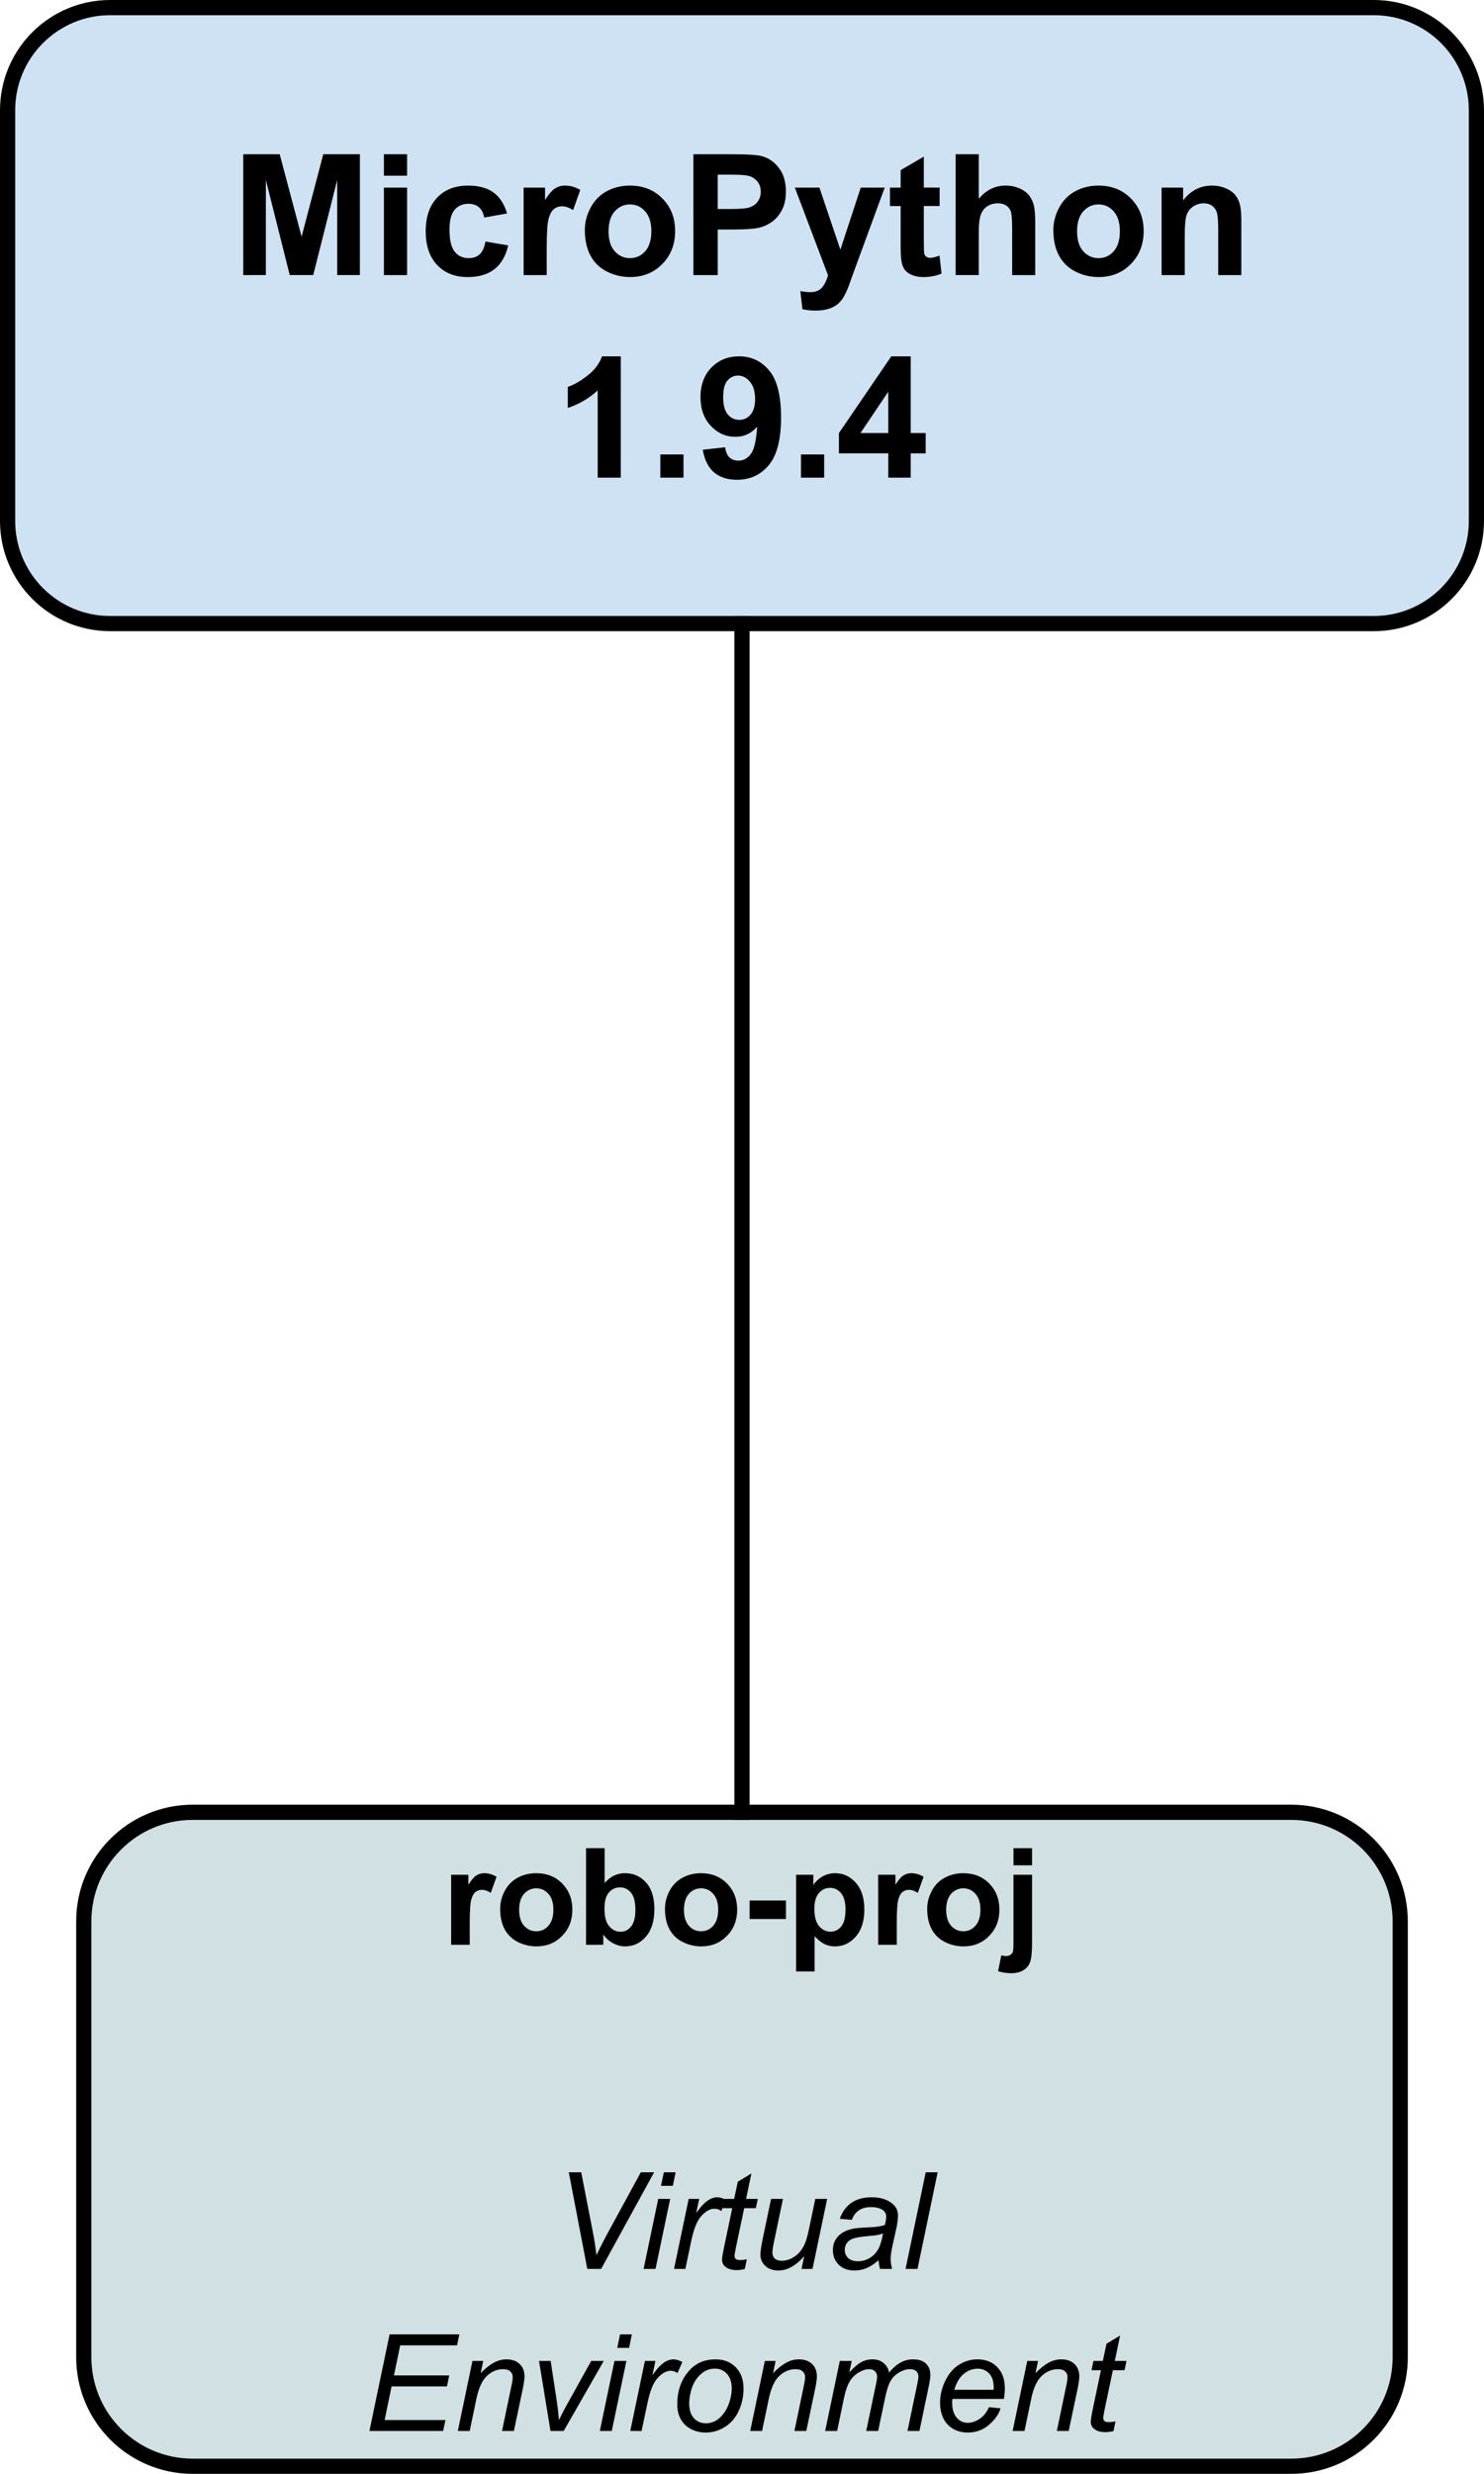<?xml version="1.0" encoding="UTF-8" standalone="no"?>
<svg
   xmlns:dc="http://purl.org/dc/elements/1.1/"
   xmlns:cc="http://creativecommons.org/ns#"
   xmlns:rdf="http://www.w3.org/1999/02/22-rdf-syntax-ns#"
   xmlns:svg="http://www.w3.org/2000/svg"
   xmlns="http://www.w3.org/2000/svg"
   xmlns:sodipodi="http://sodipodi.sourceforge.net/DTD/sodipodi-0.dtd"
   xmlns:inkscape="http://www.inkscape.org/namespaces/inkscape"
   version="1.1"
   viewBox="0 0 293.236 488.501"
   stroke-miterlimit="10"
   id="svg117"
   sodipodi:docname="pyenv_versions.svg"
   width="293.236"
   height="488.501"
   style="fill:none;stroke:none;stroke-linecap:square;stroke-miterlimit:10"
   inkscape:version="0.92.3 (2405546, 2018-03-11)">
  <defs
     id="defs121" />
  <sodipodi:namedview
     pagecolor="#ffffff"
     bordercolor="#666666"
     borderopacity="1"
     objecttolerance="10"
     gridtolerance="10"
     guidetolerance="10"
     inkscape:pageopacity="0"
     inkscape:pageshadow="2"
     inkscape:window-width="2371"
     inkscape:window-height="1234"
     id="namedview119"
     showgrid="false"
     inkscape:zoom="0.62545043"
     inkscape:cx="-289.81439"
     inkscape:cy="372.854"
     inkscape:window-x="0"
     inkscape:window-y="205"
     inkscape:window-maximized="0"
     inkscape:current-layer="g115"
     fit-margin-top="0"
     fit-margin-left="0"
     fit-margin-right="0"
     fit-margin-bottom="0" />
  <clipPath
     id="p.0">
    <path
       d="M 0,0 H 2244.782 V 513.451 H 0 Z"
       id="path2"
       inkscape:connector-curvature="0"
       style="clip-rule:nonzero" />
  </clipPath>
  <g
     clip-path="url(#p.0)"
     id="g115"
     transform="translate(-1907.495,-13.807)">
    <path
       d="M 0,0 H 2244.782 V 513.451 H 0 Z"
       id="path5"
       inkscape:connector-curvature="0"
       style="fill:#000000;fill-opacity:0;fill-rule:evenodd" />
    <path
       d="m 1908.995,35.58 v 0 c 0,-11.197 9.077,-20.273 20.273,-20.273 h 249.69 c 5.377,0 10.533,2.136 14.335,5.938 3.802,3.802 5.938,8.959 5.938,14.335 v 81.091 c 0,11.197 -9.077,20.273 -20.273,20.273 h -249.69 c -11.197,0 -20.273,-9.077 -20.273,-20.273 z"
       id="path93"
       inkscape:connector-curvature="0"
       style="fill:#cfe2f3;fill-rule:evenodd" />
    <path
       d="m 1908.995,35.58 v 0 c 0,-11.197 9.077,-20.273 20.273,-20.273 h 249.69 c 5.377,0 10.533,2.136 14.335,5.938 3.802,3.802 5.938,8.959 5.938,14.335 v 81.091 c 0,11.197 -9.077,20.273 -20.273,20.273 h -249.69 c -11.197,0 -20.273,-9.077 -20.273,-20.273 z"
       id="path95"
       inkscape:connector-curvature="0"
       style="fill-rule:evenodd;stroke:#000000;stroke-width:3;stroke-linecap:butt;stroke-linejoin:round" />
    <path
       d="M 1955.56,68.126 V 44.267 h 7.203 l 4.328,16.281 4.281,-16.281 h 7.234 v 23.859 h -4.484 V 49.345 l -4.734,18.781 h -4.641 l -4.719,-18.781 v 18.781 z m 27.794,-19.625 v -4.234 h 4.578 v 4.234 z m 0,19.625 V 50.845 h 4.578 v 17.281 z m 24.338,-12.172 -4.516,0.812 q -0.234,-1.344 -1.047,-2.031 -0.797,-0.688 -2.078,-0.688 -1.703,0 -2.719,1.188 -1.016,1.172 -1.016,3.938 0,3.078 1.031,4.344 1.031,1.266 2.766,1.266 1.312,0 2.141,-0.734 0.828,-0.734 1.172,-2.547 l 4.484,0.766 q -0.703,3.094 -2.688,4.672 -1.984,1.578 -5.312,1.578 -3.797,0 -6.047,-2.391 -2.25,-2.391 -2.25,-6.625 0,-4.281 2.25,-6.656 2.266,-2.391 6.125,-2.391 3.156,0 5.016,1.359 1.859,1.359 2.688,4.141 z m 7.832,12.172 h -4.562 V 50.845 h 4.234 v 2.453 q 1.094,-1.734 1.969,-2.281 0.875,-0.562 1.969,-0.562 1.562,0 3.016,0.859 l -1.406,3.984 q -1.156,-0.75 -2.156,-0.75 -0.953,0 -1.625,0.531 -0.672,0.531 -1.062,1.922 -0.375,1.375 -0.375,5.781 z m 7.532,-8.891 q 0,-2.266 1.125,-4.391 1.125,-2.141 3.188,-3.266 2.062,-1.125 4.594,-1.125 3.922,0 6.422,2.547 2.516,2.547 2.516,6.438 0,3.922 -2.531,6.5 -2.531,2.578 -6.375,2.578 -2.375,0 -4.531,-1.062 -2.156,-1.078 -3.281,-3.156 -1.125,-2.078 -1.125,-5.063 z m 4.688,0.25 q 0,2.578 1.219,3.938 1.234,1.359 3.016,1.359 1.797,0 3,-1.359 1.219,-1.359 1.219,-3.969 0,-2.547 -1.219,-3.906 -1.203,-1.375 -3,-1.375 -1.781,0 -3.016,1.375 -1.219,1.359 -1.219,3.938 z m 16.764,8.641 V 44.267 h 7.734 q 4.391,0 5.734,0.359 2.047,0.531 3.422,2.344 1.391,1.797 1.391,4.641 0,2.188 -0.797,3.688 -0.797,1.5 -2.031,2.359 -1.234,0.844 -2.5,1.125 -1.719,0.344 -5,0.344 h -3.141 v 9 z m 4.812,-19.828 v 6.781 h 2.641 q 2.844,0 3.797,-0.375 0.969,-0.375 1.516,-1.172 0.547,-0.797 0.547,-1.859 0,-1.297 -0.766,-2.141 -0.766,-0.859 -1.938,-1.062 -0.859,-0.172 -3.469,-0.172 z m 15.23,2.547 h 4.859 l 4.141,12.266 4.031,-12.266 h 4.734 l -6.109,16.625 -1.078,3.016 q -0.609,1.516 -1.156,2.312 -0.547,0.797 -1.25,1.281 -0.703,0.5 -1.75,0.781 -1.031,0.281 -2.328,0.281 -1.312,0 -2.594,-0.281 l -0.406,-3.578 q 1.078,0.219 1.938,0.219 1.594,0 2.359,-0.938 0.766,-0.938 1.172,-2.391 z m 28.613,0 v 3.641 h -3.125 v 6.969 q 0,2.109 0.094,2.469 0.094,0.344 0.406,0.578 0.312,0.219 0.781,0.219 0.625,0 1.828,-0.438 l 0.391,3.547 q -1.594,0.688 -3.609,0.688 -1.234,0 -2.234,-0.406 -0.984,-0.422 -1.453,-1.078 -0.469,-0.656 -0.641,-1.781 -0.141,-0.797 -0.141,-3.234 v -7.531 h -2.109 V 50.845 h 2.109 v -3.438 l 4.578,-2.672 v 6.109 z m 7.739,-6.578 v 8.781 q 2.203,-2.594 5.281,-2.594 1.578,0 2.844,0.594 1.281,0.578 1.922,1.5 0.641,0.906 0.875,2.016 0.234,1.094 0.234,3.422 v 10.141 h -4.562 V 59.001 q 0,-2.719 -0.266,-3.453 -0.266,-0.734 -0.922,-1.156 -0.656,-0.438 -1.656,-0.438 -1.141,0 -2.031,0.562 -0.891,0.547 -1.312,1.656 -0.406,1.109 -0.406,3.297 v 8.656 h -4.578 V 44.267 Z m 14.733,14.969 q 0,-2.266 1.125,-4.391 1.125,-2.141 3.188,-3.266 2.062,-1.125 4.594,-1.125 3.922,0 6.422,2.547 2.516,2.547 2.516,6.438 0,3.922 -2.531,6.5 -2.531,2.578 -6.375,2.578 -2.375,0 -4.531,-1.062 -2.156,-1.078 -3.281,-3.156 -1.125,-2.078 -1.125,-5.063 z m 4.688,0.25 q 0,2.578 1.219,3.938 1.234,1.359 3.016,1.359 1.797,0 3,-1.359 1.219,-1.359 1.219,-3.969 0,-2.547 -1.219,-3.906 -1.203,-1.375 -3,-1.375 -1.781,0 -3.016,1.375 -1.219,1.359 -1.219,3.938 z m 32.452,8.641 h -4.562 V 59.313 q 0,-2.812 -0.297,-3.625 -0.297,-0.828 -0.953,-1.281 -0.656,-0.453 -1.594,-0.453 -1.188,0 -2.141,0.656 -0.938,0.641 -1.281,1.719 -0.344,1.078 -0.344,3.969 v 7.828 h -4.578 V 50.845 h 4.25 v 2.531 q 2.266,-2.922 5.688,-2.922 1.516,0 2.766,0.547 1.266,0.547 1.906,1.391 0.641,0.844 0.891,1.922 0.25,1.078 0.25,3.078 z"
       id="path97"
       inkscape:connector-curvature="0"
       style="fill:#000000;fill-rule:nonzero" />
    <path
       d="m 2030.159,108.126 h -4.562 V 90.892 q -2.516,2.344 -5.906,3.469 v -4.156 q 1.781,-0.578 3.875,-2.219 2.109,-1.641 2.891,-3.812 h 3.703 z m 7.817,0 v -4.578 h 4.578 v 4.578 z m 8.385,-5.516 4.422,-0.484 q 0.172,1.344 0.844,2 0.688,0.641 1.812,0.641 1.422,0 2.406,-1.297 1,-1.297 1.266,-5.406 -1.719,2 -4.312,2 -2.812,0 -4.859,-2.172 -2.031,-2.172 -2.031,-5.656 0,-3.625 2.156,-5.844 2.156,-2.219 5.484,-2.219 3.625,0 5.953,2.812 2.328,2.797 2.328,9.234 0,6.531 -2.422,9.437 -2.422,2.891 -6.312,2.891 -2.797,0 -4.531,-1.484 -1.719,-1.5 -2.203,-4.453 z m 10.344,-10 q 0,-2.203 -1.016,-3.422 -1.016,-1.219 -2.344,-1.219 -1.281,0 -2.125,1 -0.828,1 -0.828,3.266 0,2.312 0.906,3.406 0.922,1.078 2.281,1.078 1.328,0 2.219,-1.031 0.906,-1.047 0.906,-3.078 z m 9.067,15.516 v -4.578 h 4.578 v 4.578 z m 17.244,0 v -4.797 h -9.75 v -4 l 10.344,-15.156 h 3.844 v 15.141 h 2.953 v 4.016 h -2.953 v 4.797 z m 0,-8.812 v -8.156 l -5.484,8.156 z"
       id="path99"
       inkscape:connector-curvature="0"
       style="fill:#000000;fill-rule:nonzero" />
    <path
       d="m 1924.05,393.197 v 0 c 0,-11.887 9.636,-21.523 21.523,-21.523 h 217.08 c 5.708,0 11.183,2.268 15.219,6.304 4.036,4.036 6.304,9.511 6.304,15.219 v 86.088 c 0,11.887 -9.636,21.523 -21.523,21.523 h -217.08 c -11.887,0 -21.523,-9.636 -21.523,-21.523 z"
       id="path101"
       inkscape:connector-curvature="0"
       style="fill:#d0e0e3;fill-rule:evenodd" />
    <path
       d="m 1924.05,393.197 v 0 c 0,-11.887 9.636,-21.523 21.523,-21.523 h 217.08 c 5.708,0 11.183,2.268 15.219,6.304 4.036,4.036 6.304,9.511 6.304,15.219 v 86.088 c 0,11.887 -9.636,21.523 -21.523,21.523 h -217.08 c -11.887,0 -21.523,-9.636 -21.523,-21.523 z"
       id="path103"
       inkscape:connector-curvature="0"
       style="fill-rule:evenodd;stroke:#000000;stroke-width:3;stroke-linecap:butt;stroke-linejoin:round" />
    <path
       d="m 2000.313,397.841 h -3.672 v -13.828 h 3.406 v 1.969 q 0.875,-1.391 1.562,-1.828 0.703,-0.453 1.578,-0.453 1.25,0 2.422,0.703 l -1.141,3.188 q -0.922,-0.609 -1.719,-0.609 -0.766,0 -1.297,0.422 -0.531,0.422 -0.844,1.531 -0.297,1.109 -0.297,4.641 z m 6.014,-7.109 q 0,-1.812 0.891,-3.516 0.906,-1.719 2.547,-2.609 1.656,-0.906 3.688,-0.906 3.141,0 5.141,2.047 2,2.031 2,5.141 0,3.141 -2.031,5.203 -2.016,2.062 -5.078,2.062 -1.906,0 -3.641,-0.859 -1.719,-0.859 -2.625,-2.516 -0.891,-1.656 -0.891,-4.047 z m 3.75,0.203 q 0,2.047 0.969,3.141 0.984,1.094 2.422,1.094 1.422,0 2.391,-1.094 0.984,-1.094 0.984,-3.172 0,-2.031 -0.984,-3.125 -0.969,-1.094 -2.391,-1.094 -1.438,0 -2.422,1.094 -0.969,1.094 -0.969,3.156 z m 13.22,6.906 v -19.078 h 3.672 v 6.875 q 1.688,-1.938 4,-1.938 2.531,0 4.172,1.828 1.656,1.828 1.656,5.266 0,3.531 -1.688,5.453 -1.672,1.906 -4.094,1.906 -1.172,0 -2.328,-0.594 -1.156,-0.594 -1.984,-1.75 v 2.031 z m 3.641,-7.203 q 0,2.141 0.672,3.172 0.953,1.453 2.531,1.453 1.203,0 2.047,-1.031 0.859,-1.031 0.859,-3.266 0,-2.359 -0.859,-3.406 -0.859,-1.062 -2.188,-1.062 -1.328,0 -2.203,1.031 -0.859,1.016 -0.859,3.109 z m 11.955,0.094 q 0,-1.812 0.891,-3.516 0.906,-1.719 2.547,-2.609 1.656,-0.906 3.688,-0.906 3.14,0 5.141,2.047 2,2.031 2,5.141 0,3.141 -2.031,5.203 -2.016,2.062 -5.078,2.062 -1.906,0 -3.641,-0.859 -1.719,-0.859 -2.625,-2.516 -0.891,-1.656 -0.891,-4.047 z m 3.75,0.203 q 0,2.047 0.969,3.141 0.984,1.094 2.422,1.094 1.422,0 2.39,-1.094 0.984,-1.094 0.984,-3.172 0,-2.031 -0.984,-3.125 -0.969,-1.094 -2.39,-1.094 -1.438,0 -2.422,1.094 -0.969,1.094 -0.969,3.156 z m 12.97,1.812 v -3.656 h 7.188 v 3.656 z m 9.189,-8.734 h 3.406 v 2.031 q 0.672,-1.031 1.797,-1.688 1.125,-0.656 2.516,-0.656 2.406,0 4.078,1.891 1.688,1.891 1.688,5.266 0,3.453 -1.703,5.375 -1.688,1.922 -4.094,1.922 -1.141,0 -2.078,-0.453 -0.922,-0.453 -1.953,-1.562 v 6.969 h -3.656 z m 3.609,6.688 q 0,2.328 0.922,3.438 0.938,1.109 2.266,1.109 1.266,0 2.109,-1.016 0.859,-1.031 0.859,-3.359 0,-2.172 -0.875,-3.219 -0.875,-1.062 -2.172,-1.062 -1.328,0 -2.219,1.047 -0.891,1.031 -0.891,3.062 z m 16.283,7.141 h -3.672 v -13.828 h 3.406 v 1.969 q 0.875,-1.391 1.562,-1.828 0.703,-0.453 1.578,-0.453 1.25,0 2.422,0.703 l -1.141,3.188 q -0.922,-0.609 -1.719,-0.609 -0.766,0 -1.297,0.422 -0.531,0.422 -0.844,1.531 -0.297,1.109 -0.297,4.641 z m 6.014,-7.109 q 0,-1.812 0.891,-3.516 0.906,-1.719 2.547,-2.609 1.656,-0.906 3.688,-0.906 3.141,0 5.141,2.047 2,2.031 2,5.141 0,3.141 -2.031,5.203 -2.016,2.062 -5.078,2.062 -1.906,0 -3.641,-0.859 -1.719,-0.859 -2.625,-2.516 -0.891,-1.656 -0.891,-4.047 z m 3.75,0.203 q 0,2.047 0.969,3.141 0.984,1.094 2.422,1.094 1.422,0 2.391,-1.094 0.984,-1.094 0.984,-3.172 0,-2.031 -0.984,-3.125 -0.969,-1.094 -2.391,-1.094 -1.438,0 -2.422,1.094 -0.969,1.094 -0.969,3.156 z m 13.298,-8.797 v -3.375 h 3.672 v 3.375 z m 3.672,1.875 v 13.406 q 0,2.641 -0.359,3.719 -0.344,1.094 -1.328,1.703 -0.969,0.609 -2.5,0.609 -0.547,0 -1.188,-0.094 -0.625,-0.094 -1.344,-0.297 l 0.641,-3.125 q 0.25,0.047 0.484,0.078 0.219,0.047 0.422,0.047 0.562,0 0.906,-0.25 0.359,-0.234 0.469,-0.578 0.125,-0.344 0.125,-2.031 v -13.188 z"
       id="path105"
       inkscape:connector-curvature="0"
       style="fill:#000000;fill-rule:nonzero" />
    <path
       d="m 2023.544,461.841 -3.656,-19.078 h 2.453 l 2.219,11.375 q 0.609,3.094 0.781,5 1.203,-2.453 1.969,-3.891 l 6.812,-12.484 h 2.625 l -10.469,19.078 z m 14.563,-16.406 0.562,-2.672 h 2.328 l -0.547,2.672 z m -3.438,16.406 2.891,-13.828 h 2.359 l -2.891,13.828 z m 6.016,0 2.891,-13.828 h 2.078 l -0.594,2.828 q 1.078,-1.594 2.094,-2.359 1.016,-0.781 2.094,-0.781 0.703,0 1.734,0.516 l -0.969,2.188 q -0.609,-0.453 -1.344,-0.453 -1.234,0 -2.547,1.391 -1.297,1.375 -2.031,4.953 l -1.172,5.547 z m 14.377,-1.906 -0.391,1.922 q -0.844,0.219 -1.641,0.219 -1.406,0 -2.234,-0.688 -0.625,-0.516 -0.625,-1.422 0,-0.453 0.328,-2.094 l 1.688,-8.031 h -1.859 l 0.375,-1.828 h 1.859 l 0.719,-3.391 2.688,-1.625 -1.047,5.016 h 2.312 l -0.391,1.828 h -2.297 l -1.609,7.641 q -0.297,1.453 -0.297,1.75 0,0.406 0.234,0.641 0.25,0.219 0.797,0.219 0.781,0 1.391,-0.156 z m 11.344,-0.594 q -2.5,2.812 -5.094,2.812 -1.609,0 -2.594,-0.906 -0.969,-0.922 -0.969,-2.25 0,-0.875 0.438,-3 l 1.672,-7.984 h 2.344 l -1.844,8.844 q -0.234,1.109 -0.234,1.719 0,0.781 0.469,1.219 0.484,0.438 1.406,0.438 0.984,0 1.922,-0.484 0.953,-0.484 1.641,-1.297 0.688,-0.828 1.109,-1.953 0.281,-0.703 0.672,-2.5 l 1.25,-5.984 h 2.344 l -2.891,13.828 h -2.172 z m 14.7,0.781 q -1.219,1.062 -2.359,1.547 -1.125,0.484 -2.422,0.484 -1.906,0 -3.078,-1.125 -1.172,-1.125 -1.172,-2.891 0,-1.156 0.516,-2.047 0.531,-0.891 1.406,-1.422 0.875,-0.547 2.141,-0.781 0.797,-0.156 3.016,-0.25 2.219,-0.094 3.172,-0.469 0.281,-0.953 0.281,-1.594 0,-0.828 -0.594,-1.297 -0.828,-0.641 -2.406,-0.641 -1.484,0 -2.422,0.656 -0.938,0.656 -1.375,1.859 l -2.375,-0.203 q 0.719,-2.062 2.297,-3.156 1.594,-1.094 4,-1.094 2.562,0 4.062,1.234 1.141,0.906 1.141,2.359 0,1.109 -0.328,2.562 l -0.766,3.438 q -0.359,1.641 -0.359,2.672 0,0.656 0.281,1.875 h -2.375 q -0.203,-0.672 -0.281,-1.719 z m 0.875,-5.281 q -0.5,0.188 -1.062,0.297 -0.562,0.109 -1.891,0.219 -2.062,0.188 -2.906,0.469 -0.844,0.281 -1.281,0.891 -0.422,0.609 -0.422,1.344 0,1 0.672,1.641 0.688,0.625 1.953,0.625 1.172,0 2.25,-0.609 1.078,-0.625 1.703,-1.719 0.625,-1.109 0.984,-3.156 z m 4.45,7 3.984,-19.078 h 2.359 l -3.984,19.078 z"
       id="path107"
       inkscape:connector-curvature="0"
       style="fill:#000000;fill-rule:nonzero" />
    <path
       d="m 1980.495,493.841 3.984,-19.078 h 13.781 l -0.453,2.172 h -11.234 l -1.234,5.938 h 10.922 l -0.453,2.172 H 1984.87 l -1.375,6.641 h 12.016 l -0.453,2.156 z m 17.467,0 2.891,-13.828 h 2.125 l -0.5,2.406 q 1.391,-1.406 2.594,-2.062 1.219,-0.656 2.484,-0.656 1.672,0 2.625,0.922 0.953,0.906 0.953,2.422 0,0.781 -0.328,2.422 l -1.766,8.375 h -2.344 l 1.828,-8.766 q 0.281,-1.266 0.281,-1.875 0,-0.703 -0.484,-1.125 -0.469,-0.438 -1.375,-0.438 -1.812,0 -3.219,1.312 -1.406,1.297 -2.078,4.453 l -1.344,6.438 z m 18.309,0 -2.266,-13.828 h 2.297 l 1.172,7.625 q 0.203,1.25 0.484,4.062 0.672,-1.469 1.734,-3.359 l 4.625,-8.328 h 2.484 l -7.922,13.828 z m 13.188,-16.406 0.562,-2.672 h 2.328 l -0.547,2.672 z m -3.438,16.406 2.891,-13.828 h 2.359 l -2.891,13.828 z m 6.016,0 2.891,-13.828 h 2.078 l -0.594,2.828 q 1.078,-1.594 2.094,-2.359 1.016,-0.781 2.094,-0.781 0.703,0 1.734,0.516 l -0.969,2.188 q -0.609,-0.453 -1.344,-0.453 -1.234,0 -2.547,1.391 -1.297,1.375 -2.031,4.953 l -1.172,5.547 z m 9.283,-5.25 q 0,-4.047 2.391,-6.703 1.969,-2.188 5.156,-2.188 2.5,0 4.016,1.562 1.531,1.562 1.531,4.219 0,2.391 -0.969,4.438 -0.953,2.047 -2.734,3.141 -1.766,1.094 -3.734,1.094 -1.609,0 -2.938,-0.688 -1.328,-0.688 -2.031,-1.953 -0.688,-1.266 -0.688,-2.922 z m 2.359,-0.234 q 0,1.953 0.938,2.969 0.938,1 2.375,1 0.766,0 1.5,-0.297 0.75,-0.312 1.375,-0.938 0.641,-0.625 1.094,-1.422 0.453,-0.797 0.719,-1.719 0.406,-1.297 0.406,-2.484 0,-1.875 -0.953,-2.906 -0.938,-1.031 -2.359,-1.031 -1.109,0 -2.031,0.531 -0.906,0.516 -1.641,1.531 -0.734,1.016 -1.078,2.375 -0.344,1.344 -0.344,2.391 z m 12.059,5.484 2.891,-13.828 h 2.125 l -0.5,2.406 q 1.391,-1.406 2.594,-2.062 1.219,-0.656 2.484,-0.656 1.672,0 2.625,0.922 0.953,0.906 0.953,2.422 0,0.781 -0.328,2.422 l -1.766,8.375 h -2.344 l 1.828,-8.766 q 0.281,-1.266 0.281,-1.875 0,-0.703 -0.484,-1.125 -0.469,-0.438 -1.375,-0.438 -1.812,0 -3.219,1.312 -1.406,1.297 -2.078,4.453 l -1.344,6.438 z m 14.809,0 2.891,-13.828 h 2.359 l -0.484,2.281 q 1.312,-1.469 2.344,-2.031 1.031,-0.562 2.25,-0.562 1.281,0 2.141,0.688 0.875,0.688 1.141,1.906 1.062,-1.297 2.219,-1.938 1.172,-0.656 2.469,-0.656 1.719,0 2.578,0.828 0.875,0.812 0.875,2.297 0,0.641 -0.297,2.109 l -1.859,8.906 h -2.359 l 1.906,-9.141 q 0.25,-1.109 0.25,-1.594 0,-0.688 -0.438,-1.078 -0.422,-0.391 -1.203,-0.391 -1.062,0 -2.156,0.641 -1.094,0.641 -1.703,1.688 -0.594,1.031 -1.047,3.172 l -1.406,6.703 h -2.359 l 1.953,-9.328 q 0.203,-0.953 0.203,-1.359 0,-0.672 -0.422,-1.094 -0.422,-0.422 -1.094,-0.422 -1.016,0 -2.109,0.641 -1.094,0.641 -1.797,1.781 -0.688,1.141 -1.125,3.25 l -1.359,6.531 z m 32.361,-4.703 2.297,0.234 q -0.5,1.703 -2.281,3.25 -1.766,1.531 -4.234,1.531 -1.531,0 -2.812,-0.703 -1.281,-0.719 -1.953,-2.062 -0.672,-1.359 -0.672,-3.094 0,-2.266 1.047,-4.391 1.047,-2.125 2.719,-3.156 1.672,-1.047 3.609,-1.047 2.469,0 3.938,1.547 1.484,1.531 1.484,4.188 0,1.016 -0.188,2.078 h -10.172 q -0.047,0.406 -0.047,0.734 0,1.938 0.891,2.969 0.891,1.016 2.172,1.016 1.219,0 2.391,-0.797 1.172,-0.797 1.812,-2.297 z m -6.844,-3.422 h 7.766 q 0.016,-0.359 0.016,-0.516 0,-1.766 -0.891,-2.703 -0.891,-0.953 -2.281,-0.953 -1.516,0 -2.766,1.047 -1.234,1.031 -1.844,3.125 z m 11.528,8.125 2.891,-13.828 h 2.125 l -0.5,2.406 q 1.391,-1.406 2.594,-2.062 1.219,-0.656 2.484,-0.656 1.672,0 2.625,0.922 0.953,0.906 0.953,2.422 0,0.781 -0.328,2.422 l -1.766,8.375 h -2.344 l 1.828,-8.766 q 0.281,-1.266 0.281,-1.875 0,-0.703 -0.484,-1.125 -0.469,-0.438 -1.375,-0.438 -1.812,0 -3.219,1.312 -1.406,1.297 -2.078,4.453 l -1.344,6.438 z m 20.325,-1.906 -0.391,1.922 q -0.844,0.219 -1.641,0.219 -1.406,0 -2.234,-0.688 -0.625,-0.516 -0.625,-1.422 0,-0.453 0.328,-2.094 l 1.688,-8.031 h -1.859 l 0.375,-1.828 h 1.859 l 0.719,-3.391 2.688,-1.625 -1.047,5.016 h 2.312 l -0.391,1.828 h -2.297 l -1.609,7.641 q -0.297,1.453 -0.297,1.75 0,0.406 0.234,0.641 0.25,0.219 0.797,0.219 0.781,0 1.391,-0.156 z"
       id="path109"
       inkscape:connector-curvature="0"
       style="fill:#000000;fill-rule:nonzero" />
    <path
       d="M 2054.113,371.675 V 136.934"
       id="path111"
       inkscape:connector-curvature="0"
       style="fill:#000000;fill-opacity:0;fill-rule:evenodd" />
    <path
       d="M 2054.113,371.675 V 136.934"
       id="path113"
       inkscape:connector-curvature="0"
       style="fill-rule:evenodd;stroke:#000000;stroke-width:3;stroke-linecap:butt;stroke-linejoin:round" />
  </g>
</svg>
